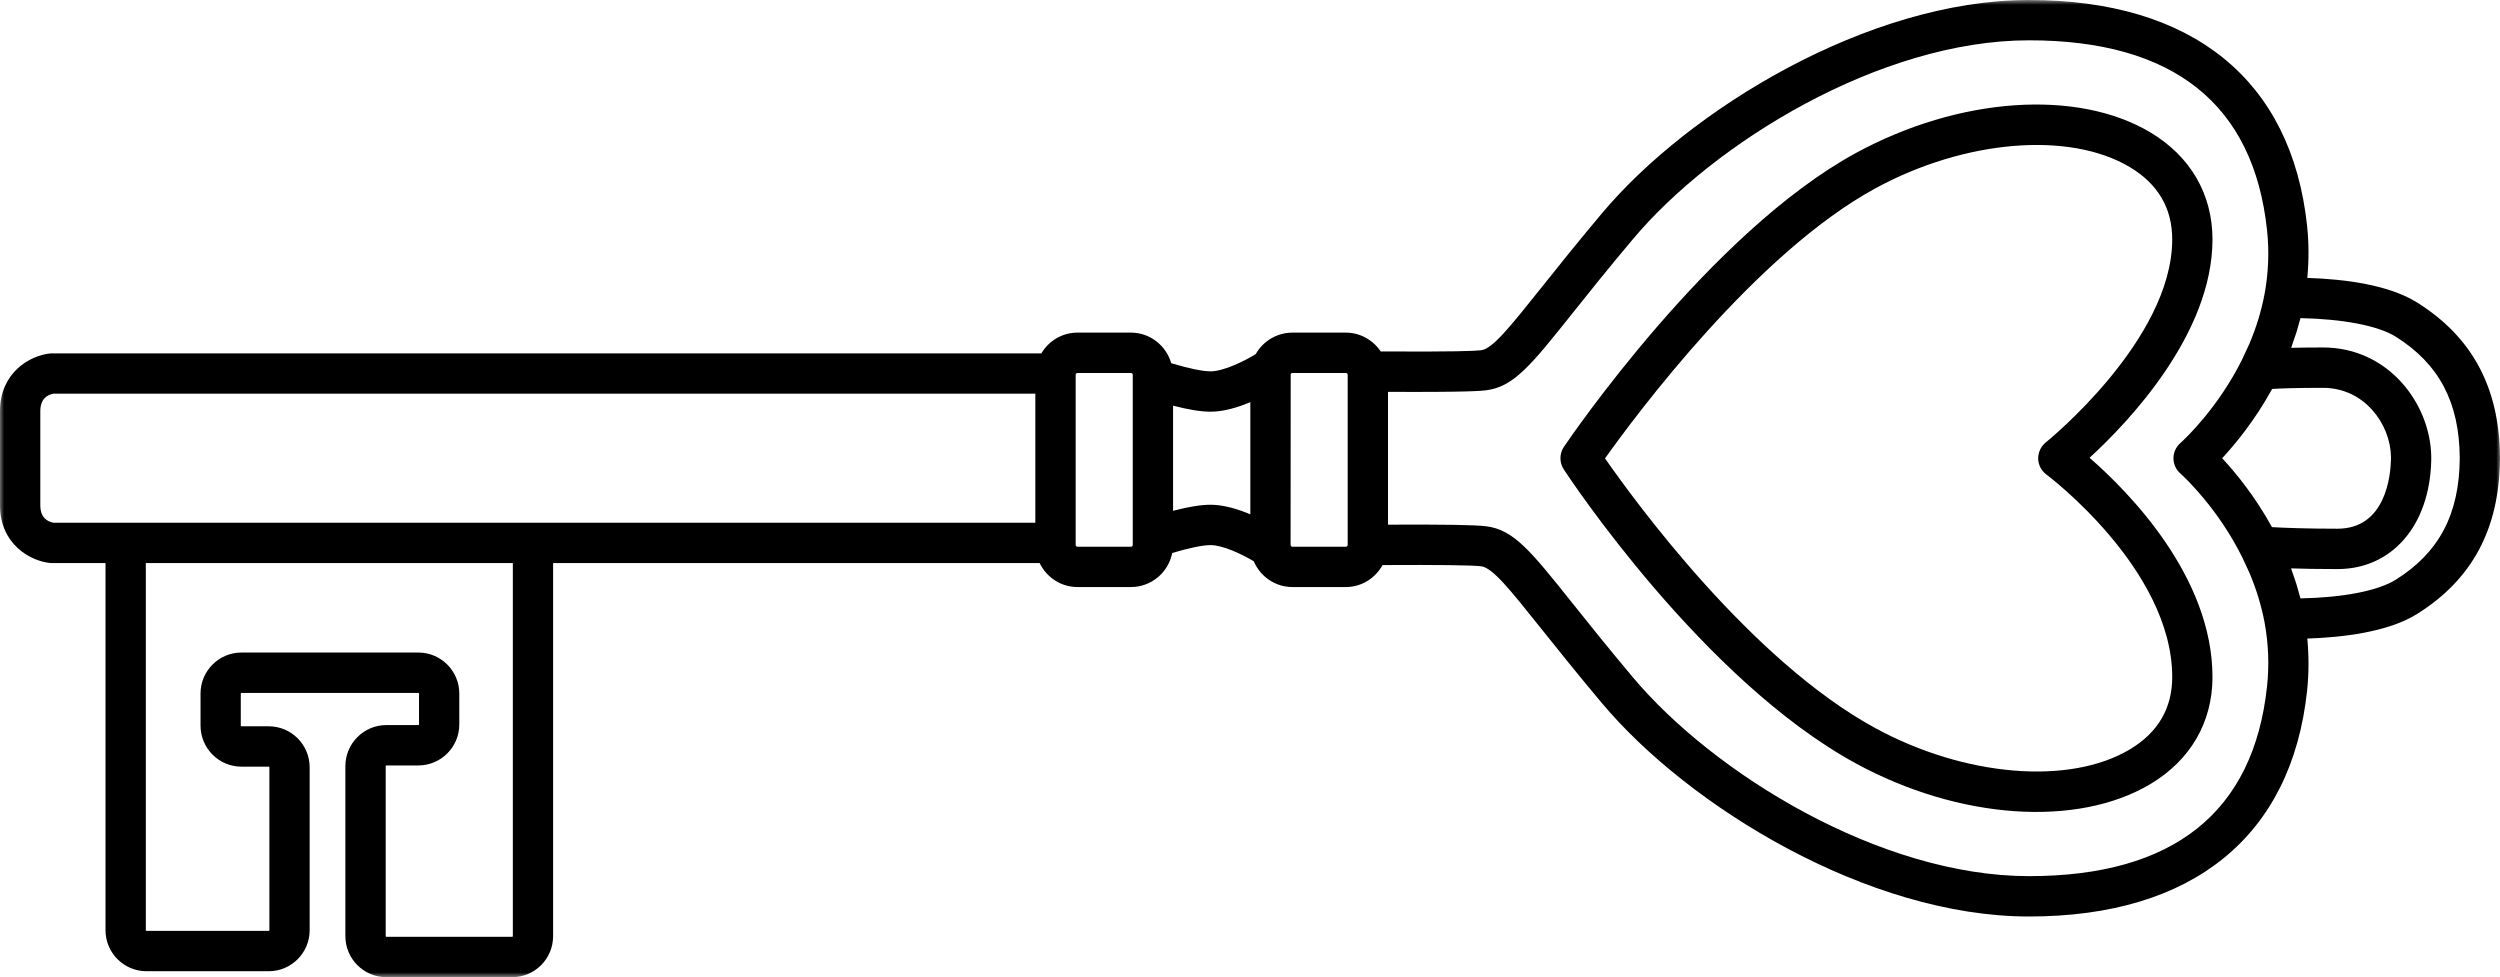 <?xml version="1.0" encoding="UTF-8"?>
<svg width="255.828px" height="99.995px" viewBox="0 0 255.828 99.995" version="1.1" xmlns="http://www.w3.org/2000/svg" xmlns:xlink="http://www.w3.org/1999/xlink">
    <title>Chastity</title>
    <defs>
        <polygon id="path-1" points="0 0 256 0 256 100 0 100"></polygon>
    </defs>
    <g id="Icons-2" stroke="none" stroke-width="1" fill="none" fill-rule="evenodd">
        <g id="Chastity" transform="translate(-0.068, -0.005)">
            <path d="M159.75,46.896 C159.75,47.292 159.859,47.682 160.083,48.031 C160.661,48.906 174.344,69.615 189.995,78.135 C200.516,83.865 212.615,84.708 220.109,80.245 C224.214,77.802 226.474,73.911 226.474,69.292 C226.474,59.005 217.885,50.328 213.896,46.849 C217.849,43.224 226.474,34.198 226.474,24.5 C226.474,19.88 224.214,15.995 220.109,13.547 C212.615,9.083 200.516,9.932 189.995,15.656 C175.026,23.807 160.703,44.849 160.099,45.74 C159.865,46.089 159.75,46.49 159.75,46.896 Z M191.964,19.286 C201.104,14.307 211.812,13.411 218.005,17.099 C220.891,18.818 222.354,21.307 222.354,24.5 C222.354,34.812 209.542,45.177 209.411,45.281 C208.911,45.682 208.635,46.302 208.635,46.932 C208.646,47.573 208.958,48.172 209.469,48.557 C209.599,48.651 222.354,58.24 222.354,69.292 C222.354,72.484 220.891,74.979 218.005,76.698 C211.812,80.385 201.104,79.484 191.964,74.51 C179.25,67.589 167.411,51.365 164.312,46.911 C167.51,42.422 179.781,25.917 191.964,19.286 Z" id="Shape" fill="#000000" fill-rule="nonzero"></path>
            <g id="Clipped">
                <mask id="mask-2" fill="white">
                    <use xlink:href="#path-1"></use>
                </mask>
                <g id="Path"></g>
                <path d="M35.411,78.401 L35.411,95.807 C35.411,98.12 37.292,100 39.599,100 L52.479,100 C54.792,100 56.667,98.12 56.667,95.807 L56.667,57.625 L106.458,57.625 C107.156,59.073 108.62,60.078 110.328,60.078 L115.797,60.078 C117.891,60.078 119.635,58.578 120.021,56.594 C121.745,56.078 123.141,55.786 123.948,55.786 C125.203,55.786 127.198,56.734 128.37,57.443 C129.031,58.995 130.552,60.078 132.323,60.078 L137.792,60.078 C139.411,60.078 140.812,59.161 141.547,57.828 C147.286,57.797 150.677,57.839 151.63,57.953 C152.797,58.089 154.557,60.297 157.755,64.302 C159.375,66.328 161.391,68.854 164,71.964 C172.885,82.542 191.219,93.792 207.698,93.792 C224.458,93.792 234.568,85.583 236.156,70.682 C236.344,68.917 236.344,67.13 236.177,65.349 C239.724,65.234 244.427,64.698 247.401,62.839 C253.031,59.323 255.807,54.167 255.891,47.068 C255.891,47.052 255.896,47.031 255.896,47.016 L255.896,46.776 C255.896,46.76 255.891,46.745 255.891,46.729 C255.823,39.651 253.047,34.484 247.401,30.953 C244.521,29.156 240.052,28.568 236.177,28.443 C236.344,26.667 236.344,24.88 236.156,23.115 C234.568,8.208 224.458,0.005 207.698,0.005 C191.219,0.005 172.885,11.25 164,21.828 C161.385,24.943 159.37,27.469 157.75,29.5 C154.552,33.505 152.792,35.708 151.625,35.849 C151.052,35.917 148.943,36.016 141.359,35.969 C140.578,34.807 139.26,34.042 137.792,34.042 L132.323,34.042 C130.729,34.042 129.312,34.927 128.573,36.234 C127.438,36.948 125.276,38.005 123.948,38.005 C123.125,38.005 121.688,37.703 119.922,37.172 C119.401,35.37 117.76,34.042 115.797,34.042 L110.328,34.042 C108.75,34.042 107.38,34.896 106.63,36.167 L5.385,36.167 C5.318,36.167 5.245,36.167 5.172,36.177 C3.12,36.391 0.068,38.135 0.068,42.078 L0.068,51.714 C0.068,55.656 3.12,57.401 5.172,57.615 C5.245,57.625 5.318,57.625 5.385,57.625 L10.865,57.625 L10.865,95.198 C10.865,97.51 12.745,99.391 15.052,99.391 L27.568,99.391 C29.88,99.391 31.755,97.51 31.755,95.198 L31.755,78.521 C31.755,76.208 29.88,74.328 27.568,74.328 L24.776,74.328 C24.74,74.328 24.708,74.297 24.708,74.26 L24.708,70.974 C24.708,70.938 24.74,70.911 24.776,70.911 L42.88,70.911 C42.917,70.911 42.948,70.938 42.948,70.974 L42.948,74.141 C42.948,74.177 42.917,74.203 42.88,74.203 L39.599,74.203 C37.292,74.203 35.411,76.089 35.411,78.401 Z M110.141,38.411 C110.141,38.385 110.141,38.354 110.146,38.328 C110.151,38.255 110.219,38.172 110.328,38.172 L115.797,38.172 C115.901,38.172 115.984,38.255 115.984,38.354 L115.984,55.76 C115.984,55.87 115.901,55.953 115.797,55.953 L110.328,55.953 C110.224,55.953 110.141,55.87 110.141,55.76 L110.141,38.411 Z M137.792,55.953 L132.323,55.953 C132.224,55.953 132.146,55.88 132.141,55.781 C132.141,55.755 132.135,55.734 132.135,55.714 L132.146,38.297 C132.156,38.245 132.224,38.172 132.323,38.172 L137.792,38.172 C137.906,38.172 137.969,38.26 137.979,38.354 L137.979,55.755 C137.979,55.87 137.901,55.953 137.792,55.953 Z M128.016,41.156 L128.016,52.635 C126.776,52.115 125.307,51.656 123.948,51.656 C122.969,51.656 121.682,51.865 120.109,52.276 L120.109,41.516 C121.682,41.927 122.969,42.135 123.948,42.135 C125.307,42.135 126.776,41.682 128.016,41.156 Z M245.219,34.453 C249.667,37.24 251.75,41.198 251.776,46.891 C251.745,52.609 249.661,56.562 245.219,59.333 C243.411,60.464 239.839,61.156 235.479,61.24 C235.432,61.062 235.375,60.885 235.328,60.708 C235.24,60.396 235.156,60.083 235.062,59.776 C235.01,59.609 234.953,59.448 234.896,59.281 C234.781,58.938 234.667,58.589 234.542,58.25 C234.531,58.224 234.521,58.193 234.51,58.167 C235.755,58.208 237.333,58.24 239.266,58.24 C244.849,58.24 248.708,53.776 248.859,47.125 C248.859,47.083 248.859,46.896 248.859,46.776 C248.859,46.724 248.859,46.688 248.859,46.672 C248.755,41.328 244.495,35.562 237.786,35.562 C236.469,35.562 235.396,35.578 234.526,35.599 C234.536,35.562 234.547,35.526 234.562,35.49 C234.656,35.229 234.74,34.969 234.828,34.703 C234.911,34.469 234.995,34.229 235.073,33.99 C235.151,33.729 235.224,33.464 235.297,33.198 C235.354,32.984 235.422,32.771 235.479,32.557 C239.859,32.651 243.432,33.339 245.219,34.453 Z M232.578,39.807 C233.448,39.75 235.036,39.693 237.786,39.693 C241.995,39.693 244.672,43.359 244.74,46.745 L244.74,47.031 C244.698,48.693 244.193,54.109 239.266,54.109 C236.016,54.109 233.776,54.016 232.562,53.948 C230.818,50.776 228.833,48.365 227.464,46.896 C228.844,45.411 230.839,42.979 232.578,39.807 Z M160.969,32.078 C162.573,30.062 164.573,27.557 167.156,24.49 C175.438,14.62 192.464,4.13 207.698,4.13 C222.484,4.13 230.682,10.667 232.057,23.552 C232.292,25.724 232.203,27.932 231.802,30.099 C231.474,31.833 230.948,33.547 230.24,35.208 L229.474,36.859 C227.062,41.672 223.839,44.755 223.161,45.37 C222.729,45.76 222.479,46.318 222.479,46.901 C222.479,46.901 222.479,46.906 222.479,46.906 C222.484,47.49 222.734,48.047 223.167,48.438 C223.583,48.812 227.01,51.984 229.51,57.016 L230.234,58.573 C230.943,60.229 231.469,61.948 231.802,63.688 C232.203,65.865 232.292,68.068 232.057,70.24 C230.682,83.125 222.484,89.661 207.698,89.661 C192.464,89.661 175.438,79.172 167.156,69.307 C164.578,66.24 162.578,63.734 160.974,61.724 C156.719,56.391 154.958,54.182 152.109,53.854 C150.99,53.719 147.875,53.667 142.104,53.693 L142.104,40.104 C150.432,40.146 151.677,40 152.109,39.948 C154.958,39.609 156.719,37.406 160.969,32.078 Z M5.542,53.5 C4.906,53.38 4.193,52.969 4.193,51.714 L4.193,42.078 C4.193,40.807 4.922,40.401 5.531,40.292 L106.016,40.292 L106.016,53.5 L5.542,53.5 Z M47.068,74.141 L47.068,70.974 C47.068,68.661 45.188,66.781 42.88,66.781 L24.776,66.781 C22.464,66.781 20.589,68.661 20.589,70.974 L20.589,74.26 C20.589,76.573 22.464,78.458 24.776,78.458 L27.568,78.458 C27.604,78.458 27.635,78.484 27.635,78.521 L27.635,95.198 C27.635,95.234 27.604,95.26 27.568,95.26 L15.052,95.26 C15.016,95.26 14.99,95.234 14.99,95.198 L14.99,57.625 L52.547,57.625 L52.547,95.807 C52.547,95.844 52.516,95.87 52.479,95.87 L39.599,95.87 C39.562,95.87 39.536,95.844 39.536,95.807 L39.536,78.401 C39.536,78.365 39.562,78.333 39.599,78.333 L42.88,78.333 C45.188,78.333 47.068,76.453 47.068,74.141 Z" id="Shape" fill="#000000" fill-rule="nonzero" mask="url(#mask-2)"></path>
            </g>
        </g>
    </g>
</svg>